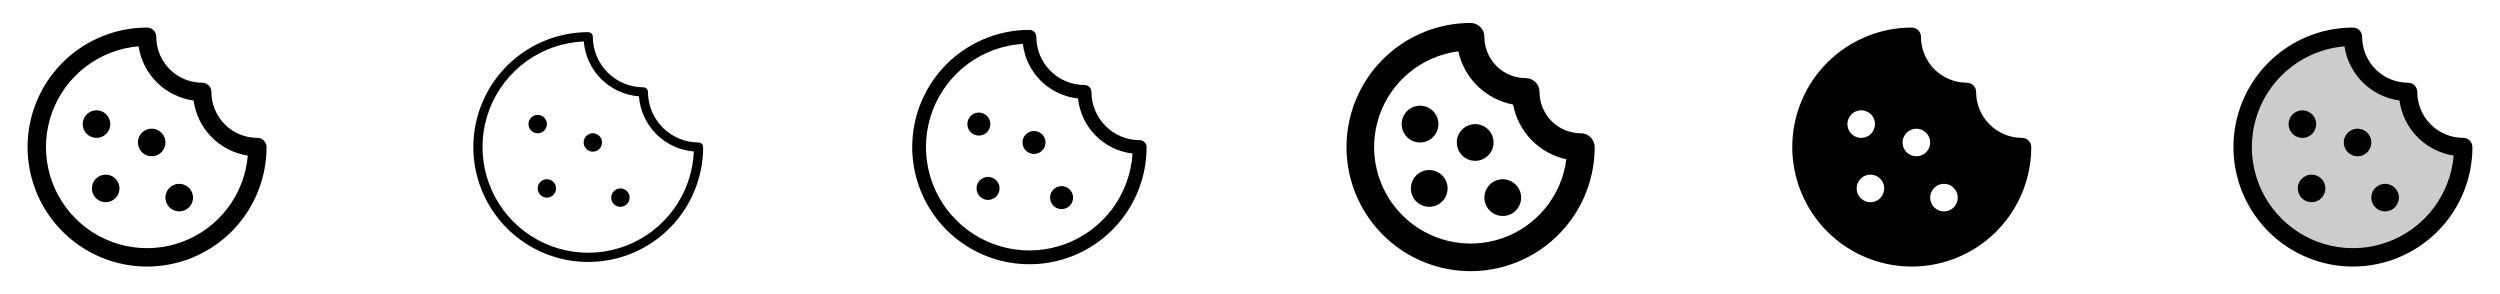 <svg width="272" height="32" viewBox="0 0 272 32" fill="none" xmlns="http://www.w3.org/2000/svg">
<g clip-path="url(#clip0_17_8397)">
<path d="M20.561 20.439C20.77 20.649 20.913 20.916 20.97 21.207C21.028 21.498 20.998 21.799 20.884 22.073C20.77 22.347 20.578 22.581 20.332 22.745C20.085 22.91 19.795 22.998 19.499 22.998C19.202 22.998 18.913 22.91 18.666 22.745C18.419 22.581 18.227 22.347 18.113 22.073C18 21.799 17.97 21.498 18.027 21.207C18.085 20.916 18.227 20.649 18.436 20.439C18.576 20.299 18.741 20.188 18.924 20.112C19.106 20.037 19.301 19.998 19.499 19.998C19.696 19.998 19.892 20.037 20.074 20.112C20.256 20.188 20.422 20.299 20.561 20.439ZM10.436 19.439C10.227 19.649 10.085 19.916 10.027 20.207C9.97 20.498 10 20.799 10.113 21.073C10.227 21.347 10.419 21.581 10.666 21.745C10.912 21.91 11.202 21.998 11.499 21.998C11.795 21.998 12.085 21.91 12.332 21.745C12.578 21.581 12.77 21.347 12.884 21.073C12.998 20.799 13.028 20.498 12.97 20.207C12.913 19.916 12.771 19.649 12.561 19.439C12.422 19.299 12.257 19.189 12.074 19.113C11.892 19.038 11.697 18.999 11.5 18.999C11.303 18.999 11.108 19.038 10.926 19.113C10.743 19.189 10.578 19.299 10.439 19.439H10.436ZM11.561 14.564C11.771 14.354 11.913 14.086 11.97 13.796C12.028 13.505 11.998 13.204 11.884 12.93C11.77 12.656 11.578 12.422 11.332 12.257C11.085 12.093 10.795 12.005 10.499 12.005C10.202 12.005 9.912 12.093 9.666 12.257C9.419 12.422 9.227 12.656 9.113 12.93C9 13.204 8.97 13.505 9.027 13.796C9.085 14.086 9.227 14.354 9.436 14.564C9.576 14.703 9.742 14.814 9.924 14.89C10.106 14.965 10.302 15.004 10.499 15.004C10.697 15.004 10.892 14.964 11.074 14.888C11.257 14.812 11.422 14.701 11.561 14.561V14.564ZM17.561 14.439C17.351 14.229 17.084 14.087 16.793 14.03C16.502 13.972 16.201 14.002 15.927 14.116C15.653 14.23 15.419 14.422 15.255 14.668C15.09 14.915 15.002 15.205 15.002 15.501C15.002 15.798 15.09 16.087 15.255 16.334C15.419 16.581 15.653 16.773 15.927 16.887C16.201 17 16.502 17.03 16.793 16.973C17.084 16.915 17.351 16.773 17.561 16.564C17.701 16.424 17.812 16.259 17.888 16.076C17.963 15.894 18.002 15.699 18.002 15.501C18.002 15.304 17.963 15.108 17.888 14.926C17.812 14.744 17.701 14.578 17.561 14.439ZM29 16C29 18.571 28.238 21.085 26.809 23.222C25.381 25.36 23.35 27.026 20.975 28.01C18.599 28.994 15.986 29.252 13.464 28.75C10.942 28.249 8.626 27.011 6.808 25.192C4.99 23.374 3.751 21.058 3.25 18.536C2.748 16.014 3.006 13.401 3.99 11.025C4.974 8.65 6.64 6.619 8.778 5.191C10.915 3.762 13.429 3 16 3C16.265 3 16.52 3.105 16.707 3.293C16.895 3.48 17 3.735 17 4C17 5.326 17.527 6.598 18.465 7.536C19.402 8.473 20.674 9 22 9C22.265 9 22.52 9.105 22.707 9.293C22.895 9.48 23 9.735 23 10C23 11.326 23.527 12.598 24.465 13.536C25.402 14.473 26.674 15 28 15C28.265 15 28.52 15.105 28.707 15.293C28.895 15.48 29 15.735 29 16ZM26.961 16.924C25.464 16.696 24.08 15.991 23.016 14.912C21.953 13.832 21.268 12.438 21.062 10.938C19.562 10.732 18.168 10.047 17.088 8.984C16.009 7.92 15.304 6.536 15.076 5.039C12.987 5.215 10.991 5.985 9.325 7.257C7.658 8.53 6.39 10.252 5.67 12.221C4.949 14.191 4.807 16.325 5.259 18.372C5.711 20.42 6.739 22.295 8.222 23.778C9.705 25.261 11.58 26.289 13.628 26.741C15.675 27.193 17.809 27.051 19.779 26.331C21.748 25.61 23.47 24.342 24.743 22.675C26.015 21.009 26.785 19.013 26.961 16.924Z" fill="currentColor"/>
<path d="M68.207 20.793C68.347 20.932 68.442 21.111 68.481 21.305C68.519 21.498 68.499 21.7 68.424 21.882C68.348 22.065 68.22 22.221 68.055 22.331C67.891 22.441 67.698 22.499 67.5 22.499C67.302 22.499 67.109 22.441 66.945 22.331C66.78 22.221 66.652 22.065 66.576 21.882C66.501 21.7 66.481 21.498 66.519 21.305C66.558 21.111 66.653 20.932 66.793 20.793C66.885 20.7 66.996 20.626 67.117 20.575C67.239 20.525 67.369 20.499 67.5 20.499C67.631 20.499 67.761 20.525 67.883 20.575C68.004 20.626 68.115 20.7 68.207 20.793ZM58.792 19.793C58.653 19.932 58.558 20.111 58.519 20.305C58.481 20.498 58.501 20.7 58.576 20.882C58.652 21.065 58.78 21.221 58.945 21.331C59.109 21.441 59.302 21.499 59.5 21.499C59.698 21.499 59.891 21.441 60.056 21.331C60.22 21.221 60.348 21.065 60.424 20.882C60.499 20.7 60.519 20.498 60.481 20.305C60.442 20.111 60.347 19.932 60.208 19.793C60.115 19.7 60.004 19.626 59.883 19.575C59.761 19.525 59.631 19.499 59.5 19.499C59.369 19.499 59.239 19.525 59.117 19.575C58.996 19.626 58.885 19.7 58.792 19.793ZM59.208 12.793C59.068 12.653 58.889 12.558 58.696 12.519C58.502 12.481 58.3 12.501 58.118 12.576C57.935 12.652 57.779 12.78 57.669 12.944C57.559 13.109 57.501 13.302 57.501 13.5C57.501 13.698 57.559 13.891 57.669 14.056C57.779 14.22 57.935 14.348 58.118 14.424C58.3 14.499 58.502 14.519 58.696 14.481C58.889 14.442 59.068 14.347 59.208 14.207C59.3 14.115 59.374 14.004 59.425 13.883C59.475 13.761 59.501 13.631 59.501 13.5C59.501 13.369 59.475 13.239 59.425 13.117C59.374 12.996 59.3 12.885 59.208 12.793ZM63.792 14.793C63.653 14.932 63.558 15.111 63.519 15.305C63.481 15.498 63.501 15.7 63.576 15.882C63.652 16.065 63.78 16.221 63.945 16.331C64.109 16.441 64.302 16.499 64.5 16.499C64.698 16.499 64.891 16.441 65.055 16.331C65.22 16.221 65.348 16.065 65.424 15.882C65.499 15.7 65.519 15.498 65.481 15.305C65.442 15.111 65.347 14.932 65.207 14.793C65.115 14.7 65.004 14.626 64.883 14.575C64.761 14.525 64.631 14.499 64.5 14.499C64.369 14.499 64.239 14.525 64.117 14.575C63.996 14.626 63.885 14.7 63.792 14.793ZM76.5 16C76.5 18.472 75.767 20.889 74.393 22.945C73.02 25 71.068 26.602 68.784 27.549C66.499 28.495 63.986 28.742 61.561 28.26C59.137 27.777 56.909 26.587 55.161 24.839C53.413 23.091 52.222 20.863 51.74 18.439C51.258 16.014 51.505 13.501 52.452 11.216C53.398 8.932 55 6.98 57.055 5.607C59.111 4.233 61.528 3.5 64 3.5C64.133 3.5 64.26 3.553 64.354 3.646C64.447 3.74 64.5 3.867 64.5 4C64.502 5.458 65.082 6.856 66.113 7.887C67.144 8.918 68.542 9.498 70 9.5C70.133 9.5 70.26 9.553 70.354 9.646C70.447 9.74 70.5 9.867 70.5 10C70.502 11.458 71.082 12.856 72.113 13.887C73.144 14.918 74.542 15.498 76 15.5C76.133 15.5 76.26 15.553 76.354 15.646C76.447 15.74 76.5 15.867 76.5 16ZM75.49 16.48C73.943 16.356 72.49 15.684 71.395 14.583C70.3 13.483 69.634 12.028 69.517 10.48C67.97 10.363 66.514 9.697 65.414 8.602C64.314 7.507 63.641 6.055 63.517 4.508C61.286 4.601 59.13 5.342 57.312 6.64C55.495 7.939 54.095 9.738 53.283 11.819C52.472 13.9 52.284 16.173 52.742 18.359C53.201 20.545 54.286 22.55 55.866 24.129C57.445 25.709 59.45 26.794 61.636 27.253C63.822 27.711 66.095 27.523 68.176 26.712C70.257 25.9 72.056 24.5 73.355 22.683C74.653 20.865 75.394 18.709 75.487 16.477L75.49 16.48Z" fill="currentColor"/>
<path d="M116.384 20.616C116.559 20.791 116.678 21.014 116.726 21.256C116.774 21.499 116.749 21.75 116.655 21.979C116.56 22.207 116.4 22.402 116.195 22.54C115.989 22.677 115.747 22.75 115.5 22.75C115.253 22.75 115.011 22.677 114.806 22.54C114.6 22.402 114.44 22.207 114.345 21.979C114.251 21.75 114.226 21.499 114.274 21.256C114.322 21.014 114.441 20.791 114.616 20.616C114.851 20.382 115.169 20.25 115.5 20.25C115.831 20.25 116.149 20.382 116.384 20.616ZM106.616 19.616C106.441 19.791 106.322 20.014 106.274 20.256C106.226 20.499 106.251 20.75 106.345 20.979C106.44 21.207 106.6 21.402 106.806 21.54C107.011 21.677 107.253 21.75 107.5 21.75C107.747 21.75 107.989 21.677 108.195 21.54C108.4 21.402 108.56 21.207 108.655 20.979C108.749 20.75 108.774 20.499 108.726 20.256C108.678 20.014 108.559 19.791 108.384 19.616C108.149 19.382 107.831 19.25 107.5 19.25C107.169 19.25 106.851 19.382 106.616 19.616ZM107.384 14.384C107.559 14.209 107.678 13.986 107.726 13.744C107.774 13.501 107.749 13.25 107.655 13.021C107.56 12.793 107.4 12.598 107.195 12.46C106.989 12.323 106.747 12.25 106.5 12.25C106.253 12.25 106.011 12.323 105.806 12.46C105.6 12.598 105.44 12.793 105.345 13.021C105.251 13.25 105.226 13.501 105.274 13.744C105.322 13.986 105.441 14.209 105.616 14.384C105.851 14.618 106.169 14.75 106.5 14.75C106.831 14.75 107.149 14.618 107.384 14.384ZM111.616 14.616C111.441 14.791 111.322 15.014 111.274 15.256C111.226 15.499 111.251 15.75 111.345 15.979C111.44 16.207 111.6 16.402 111.806 16.54C112.011 16.677 112.253 16.75 112.5 16.75C112.747 16.75 112.989 16.677 113.195 16.54C113.4 16.402 113.56 16.207 113.655 15.979C113.749 15.75 113.774 15.499 113.726 15.256C113.678 15.014 113.559 14.791 113.384 14.616C113.149 14.382 112.831 14.25 112.5 14.25C112.169 14.25 111.851 14.382 111.616 14.616ZM124.75 16C124.75 18.522 124.002 20.987 122.601 23.084C121.2 25.18 119.209 26.814 116.879 27.779C114.549 28.744 111.986 28.997 109.513 28.505C107.039 28.013 104.768 26.799 102.984 25.016C101.201 23.233 99.987 20.961 99.495 18.487C99.003 16.014 99.255 13.45 100.221 11.121C101.186 8.791 102.82 6.8 104.916 5.399C107.013 3.998 109.478 3.25 112 3.25C112.199 3.25 112.39 3.329 112.53 3.47C112.671 3.61 112.75 3.801 112.75 4C112.75 5.392 113.303 6.728 114.288 7.712C115.272 8.697 116.608 9.25 118 9.25C118.199 9.25 118.39 9.329 118.53 9.47C118.671 9.61 118.75 9.801 118.75 10C118.75 11.392 119.303 12.728 120.288 13.712C121.272 14.697 122.608 15.25 124 15.25C124.199 15.25 124.39 15.329 124.53 15.47C124.671 15.61 124.75 15.801 124.75 16ZM123.228 16.706C121.704 16.529 120.287 15.839 119.208 14.75C118.128 13.661 117.451 12.237 117.288 10.713C115.762 10.55 114.336 9.873 113.246 8.794C112.156 7.714 111.465 6.295 111.288 4.771C109.127 4.907 107.051 5.663 105.31 6.95C103.569 8.236 102.235 9.997 101.47 12.022C100.705 14.047 100.54 16.25 100.995 18.366C101.451 20.483 102.507 22.423 104.038 23.954C105.569 25.485 107.509 26.541 109.625 26.997C111.741 27.453 113.944 27.288 115.969 26.523C117.995 25.758 119.756 24.425 121.042 22.683C122.329 20.942 123.085 18.867 123.221 16.706H123.228Z" fill="currentColor"/>
<path d="M164.914 20.086C165.194 20.366 165.384 20.722 165.461 21.11C165.539 21.498 165.499 21.901 165.348 22.266C165.197 22.631 164.94 22.944 164.611 23.164C164.282 23.384 163.896 23.501 163.5 23.501C163.104 23.501 162.718 23.384 162.389 23.164C162.06 22.944 161.803 22.631 161.652 22.266C161.501 21.901 161.461 21.498 161.539 21.11C161.616 20.722 161.806 20.366 162.086 20.086C162.461 19.712 162.97 19.501 163.5 19.501C164.03 19.501 164.539 19.712 164.914 20.086ZM154.086 19.086C153.806 19.366 153.616 19.722 153.539 20.11C153.461 20.498 153.501 20.901 153.652 21.266C153.803 21.631 154.06 21.944 154.389 22.164C154.718 22.384 155.104 22.501 155.5 22.501C155.896 22.501 156.282 22.384 156.611 22.164C156.94 21.944 157.197 21.631 157.348 21.266C157.499 20.901 157.539 20.498 157.461 20.11C157.384 19.722 157.194 19.366 156.914 19.086C156.539 18.712 156.03 18.501 155.5 18.501C154.97 18.501 154.461 18.712 154.086 19.086ZM155.914 14.914C156.194 14.634 156.384 14.278 156.461 13.89C156.539 13.502 156.499 13.1 156.348 12.734C156.197 12.368 155.94 12.056 155.611 11.836C155.282 11.616 154.896 11.499 154.5 11.499C154.104 11.499 153.718 11.616 153.389 11.836C153.06 12.056 152.803 12.368 152.652 12.734C152.501 13.1 152.461 13.502 152.539 13.89C152.616 14.278 152.806 14.634 153.086 14.914C153.461 15.289 153.97 15.499 154.5 15.499C155.03 15.499 155.539 15.289 155.914 14.914ZM161.914 14.086C161.634 13.806 161.278 13.616 160.89 13.539C160.502 13.461 160.1 13.501 159.734 13.652C159.368 13.803 159.056 14.06 158.836 14.389C158.616 14.718 158.499 15.104 158.499 15.5C158.499 15.896 158.616 16.282 158.836 16.611C159.056 16.94 159.368 17.197 159.734 17.348C160.1 17.499 160.502 17.539 160.89 17.462C161.278 17.384 161.634 17.194 161.914 16.914C162.289 16.539 162.499 16.03 162.499 15.5C162.499 14.97 162.289 14.461 161.914 14.086ZM173.5 16C173.5 18.67 172.708 21.28 171.225 23.5C169.741 25.72 167.633 27.451 165.166 28.472C162.699 29.494 159.985 29.762 157.366 29.241C154.748 28.72 152.342 27.434 150.454 25.546C148.566 23.658 147.28 21.253 146.759 18.634C146.239 16.015 146.506 13.301 147.528 10.834C148.549 8.367 150.28 6.259 152.5 4.775C154.72 3.292 157.33 2.5 160 2.5C160.398 2.5 160.779 2.658 161.061 2.939C161.342 3.221 161.5 3.602 161.5 4C161.5 5.193 161.974 6.338 162.818 7.182C163.662 8.026 164.807 8.5 166 8.5C166.398 8.5 166.779 8.658 167.061 8.939C167.342 9.221 167.5 9.602 167.5 10C167.5 11.194 167.974 12.338 168.818 13.182C169.662 14.026 170.807 14.5 172 14.5C172.398 14.5 172.779 14.658 173.061 14.939C173.342 15.221 173.5 15.602 173.5 16ZM170.416 17.331C168.973 17.017 167.654 16.285 166.624 15.225C165.594 14.166 164.899 12.827 164.625 11.375C163.173 11.102 161.834 10.407 160.774 9.377C159.715 8.347 158.982 7.029 158.668 5.585C156.721 5.835 154.883 6.625 153.362 7.866C151.842 9.108 150.7 10.75 150.066 12.608C149.432 14.465 149.331 16.463 149.775 18.375C150.219 20.287 151.19 22.037 152.578 23.424C153.966 24.812 155.715 25.783 157.627 26.227C159.539 26.672 161.537 26.571 163.395 25.937C165.252 25.303 166.895 24.161 168.136 22.64C169.378 21.12 170.168 19.282 170.418 17.335L170.416 17.331Z" fill="currentColor"/>
<path d="M220 15C218.674 15 217.402 14.473 216.464 13.536C215.527 12.598 215 11.326 215 10C215 9.735 214.895 9.48 214.707 9.293C214.52 9.105 214.265 9 214 9C212.674 9 211.402 8.473 210.464 7.536C209.527 6.598 209 5.326 209 4C209 3.735 208.895 3.48 208.707 3.293C208.52 3.105 208.265 3 208 3C205.429 3 202.915 3.762 200.778 5.191C198.64 6.619 196.974 8.65 195.99 11.025C195.006 13.401 194.748 16.014 195.25 18.536C195.751 21.058 196.99 23.374 198.808 25.192C200.626 27.011 202.942 28.249 205.464 28.75C207.986 29.252 210.599 28.994 212.975 28.01C215.35 27.026 217.381 25.36 218.809 23.222C220.238 21.085 221 18.571 221 16C221 15.735 220.895 15.48 220.707 15.293C220.52 15.105 220.265 15 220 15ZM201.439 12.439C201.649 12.229 201.916 12.087 202.207 12.03C202.498 11.972 202.799 12.002 203.073 12.116C203.347 12.23 203.581 12.422 203.745 12.668C203.91 12.915 203.998 13.205 203.998 13.501C203.998 13.798 203.91 14.088 203.745 14.334C203.581 14.581 203.347 14.773 203.073 14.887C202.799 15 202.498 15.03 202.207 14.973C201.916 14.915 201.649 14.773 201.439 14.564C201.299 14.424 201.188 14.259 201.112 14.076C201.037 13.894 200.998 13.699 200.998 13.501C200.998 13.304 201.037 13.108 201.112 12.926C201.188 12.744 201.299 12.578 201.439 12.439ZM204.564 21.564C204.354 21.773 204.086 21.915 203.796 21.973C203.505 22.03 203.203 22 202.93 21.887C202.656 21.773 202.422 21.581 202.257 21.334C202.093 21.087 202.005 20.798 202.005 20.501C202.005 20.205 202.093 19.915 202.257 19.668C202.422 19.422 202.656 19.23 202.93 19.116C203.203 19.002 203.505 18.972 203.796 19.03C204.086 19.087 204.354 19.23 204.564 19.439C204.703 19.578 204.814 19.744 204.889 19.926C204.964 20.108 205.003 20.303 205.002 20.5C205.002 20.698 204.963 20.893 204.887 21.075C204.812 21.257 204.701 21.422 204.561 21.561L204.564 21.564ZM207.439 16.564C207.229 16.354 207.087 16.087 207.03 15.796C206.972 15.505 207.002 15.204 207.116 14.93C207.23 14.656 207.422 14.422 207.668 14.257C207.915 14.093 208.205 14.005 208.501 14.005C208.798 14.005 209.088 14.093 209.334 14.257C209.581 14.422 209.773 14.656 209.887 14.93C210 15.204 210.03 15.505 209.973 15.796C209.915 16.087 209.773 16.354 209.564 16.564C209.424 16.703 209.259 16.814 209.076 16.89C208.894 16.965 208.698 17.004 208.501 17.004C208.303 17.003 208.108 16.964 207.926 16.888C207.743 16.812 207.578 16.701 207.439 16.561V16.564ZM212.564 22.564C212.354 22.773 212.086 22.915 211.796 22.973C211.505 23.03 211.203 23 210.93 22.887C210.656 22.773 210.422 22.581 210.257 22.334C210.093 22.087 210.005 21.798 210.005 21.501C210.005 21.205 210.093 20.915 210.257 20.668C210.422 20.422 210.656 20.23 210.93 20.116C211.203 20.002 211.505 19.972 211.796 20.03C212.086 20.087 212.354 20.23 212.564 20.439C212.703 20.578 212.814 20.744 212.889 20.926C212.964 21.108 213.003 21.303 213.002 21.5C213.002 21.698 212.963 21.893 212.887 22.075C212.812 22.257 212.701 22.422 212.561 22.561L212.564 22.564Z" fill="currentColor"/>
<path opacity="0.2" d="M268 16C268 18.373 267.296 20.694 265.978 22.667C264.659 24.64 262.785 26.178 260.592 27.087C258.399 27.995 255.987 28.232 253.659 27.769C251.331 27.306 249.193 26.163 247.515 24.485C245.836 22.807 244.694 20.669 244.231 18.341C243.768 16.013 244.005 13.601 244.913 11.408C245.822 9.215 247.36 7.341 249.333 6.022C251.307 4.704 253.627 4 256 4C256 5.591 256.632 7.117 257.757 8.243C258.883 9.368 260.409 10 262 10C262 11.591 262.632 13.117 263.757 14.243C264.883 15.368 266.409 16 268 16Z" fill="currentColor"/>
<path d="M260.561 20.439C260.771 20.649 260.913 20.916 260.97 21.207C261.028 21.498 260.998 21.799 260.884 22.073C260.77 22.347 260.578 22.581 260.332 22.745C260.085 22.91 259.795 22.998 259.499 22.998C259.202 22.998 258.913 22.91 258.666 22.745C258.419 22.581 258.227 22.347 258.113 22.073C258 21.799 257.97 21.498 258.027 21.207C258.085 20.916 258.227 20.649 258.436 20.439C258.576 20.299 258.741 20.188 258.924 20.112C259.106 20.037 259.301 19.998 259.499 19.998C259.696 19.998 259.892 20.037 260.074 20.112C260.256 20.188 260.422 20.299 260.561 20.439ZM250.436 19.439C250.227 19.649 250.085 19.916 250.027 20.207C249.97 20.498 250 20.799 250.113 21.073C250.227 21.347 250.419 21.581 250.666 21.745C250.913 21.91 251.202 21.998 251.499 21.998C251.795 21.998 252.085 21.91 252.332 21.745C252.578 21.581 252.77 21.347 252.884 21.073C252.998 20.799 253.028 20.498 252.97 20.207C252.913 19.916 252.771 19.649 252.561 19.439C252.422 19.299 252.257 19.189 252.074 19.113C251.892 19.038 251.697 18.999 251.5 18.999C251.303 18.999 251.108 19.038 250.926 19.113C250.743 19.189 250.578 19.299 250.439 19.439H250.436ZM251.561 14.564C251.771 14.354 251.913 14.086 251.97 13.796C252.028 13.505 251.998 13.204 251.884 12.93C251.77 12.656 251.578 12.422 251.332 12.257C251.085 12.093 250.795 12.005 250.499 12.005C250.202 12.005 249.913 12.093 249.666 12.257C249.419 12.422 249.227 12.656 249.113 12.93C249 13.204 248.97 13.505 249.027 13.796C249.085 14.086 249.227 14.354 249.436 14.564C249.576 14.703 249.741 14.814 249.924 14.89C250.106 14.965 250.302 15.004 250.499 15.004C250.697 15.004 250.892 14.964 251.074 14.888C251.257 14.812 251.422 14.701 251.561 14.561V14.564ZM257.561 14.439C257.351 14.229 257.084 14.087 256.793 14.03C256.502 13.972 256.201 14.002 255.927 14.116C255.653 14.23 255.419 14.422 255.255 14.668C255.09 14.915 255.002 15.205 255.002 15.501C255.002 15.798 255.09 16.087 255.255 16.334C255.419 16.581 255.653 16.773 255.927 16.887C256.201 17 256.502 17.03 256.793 16.973C257.084 16.915 257.351 16.773 257.561 16.564C257.701 16.424 257.812 16.259 257.888 16.076C257.963 15.894 258.002 15.699 258.002 15.501C258.002 15.304 257.963 15.108 257.888 14.926C257.812 14.744 257.701 14.578 257.561 14.439ZM269 16C269 18.571 268.238 21.085 266.809 23.222C265.381 25.36 263.35 27.026 260.975 28.01C258.599 28.994 255.986 29.252 253.464 28.75C250.942 28.249 248.626 27.011 246.808 25.192C244.99 23.374 243.751 21.058 243.25 18.536C242.748 16.014 243.006 13.401 243.99 11.025C244.974 8.65 246.64 6.619 248.778 5.191C250.915 3.762 253.429 3 256 3C256.265 3 256.52 3.105 256.707 3.293C256.895 3.48 257 3.735 257 4C257 5.326 257.527 6.598 258.464 7.536C259.402 8.473 260.674 9 262 9C262.265 9 262.52 9.105 262.707 9.293C262.895 9.48 263 9.735 263 10C263 11.326 263.527 12.598 264.464 13.536C265.402 14.473 266.674 15 268 15C268.265 15 268.52 15.105 268.707 15.293C268.895 15.48 269 15.735 269 16ZM266.961 16.924C265.464 16.696 264.08 15.991 263.016 14.912C261.953 13.832 261.268 12.438 261.063 10.938C259.562 10.732 258.167 10.047 257.088 8.984C256.009 7.92 255.304 6.536 255.076 5.039C252.987 5.215 250.991 5.985 249.325 7.257C247.658 8.53 246.39 10.252 245.669 12.221C244.949 14.191 244.807 16.325 245.259 18.372C245.711 20.42 246.739 22.295 248.222 23.778C249.705 25.261 251.58 26.289 253.628 26.741C255.675 27.193 257.809 27.051 259.779 26.331C261.748 25.61 263.47 24.342 264.743 22.675C266.015 21.009 266.785 19.013 266.961 16.924Z" fill="currentColor"/>
</g>
<defs>
<clipPath id="clip0_17_8397">
<rect width="272" height="32" rx="5" fill="white"/>
</clipPath>
</defs>
</svg>
